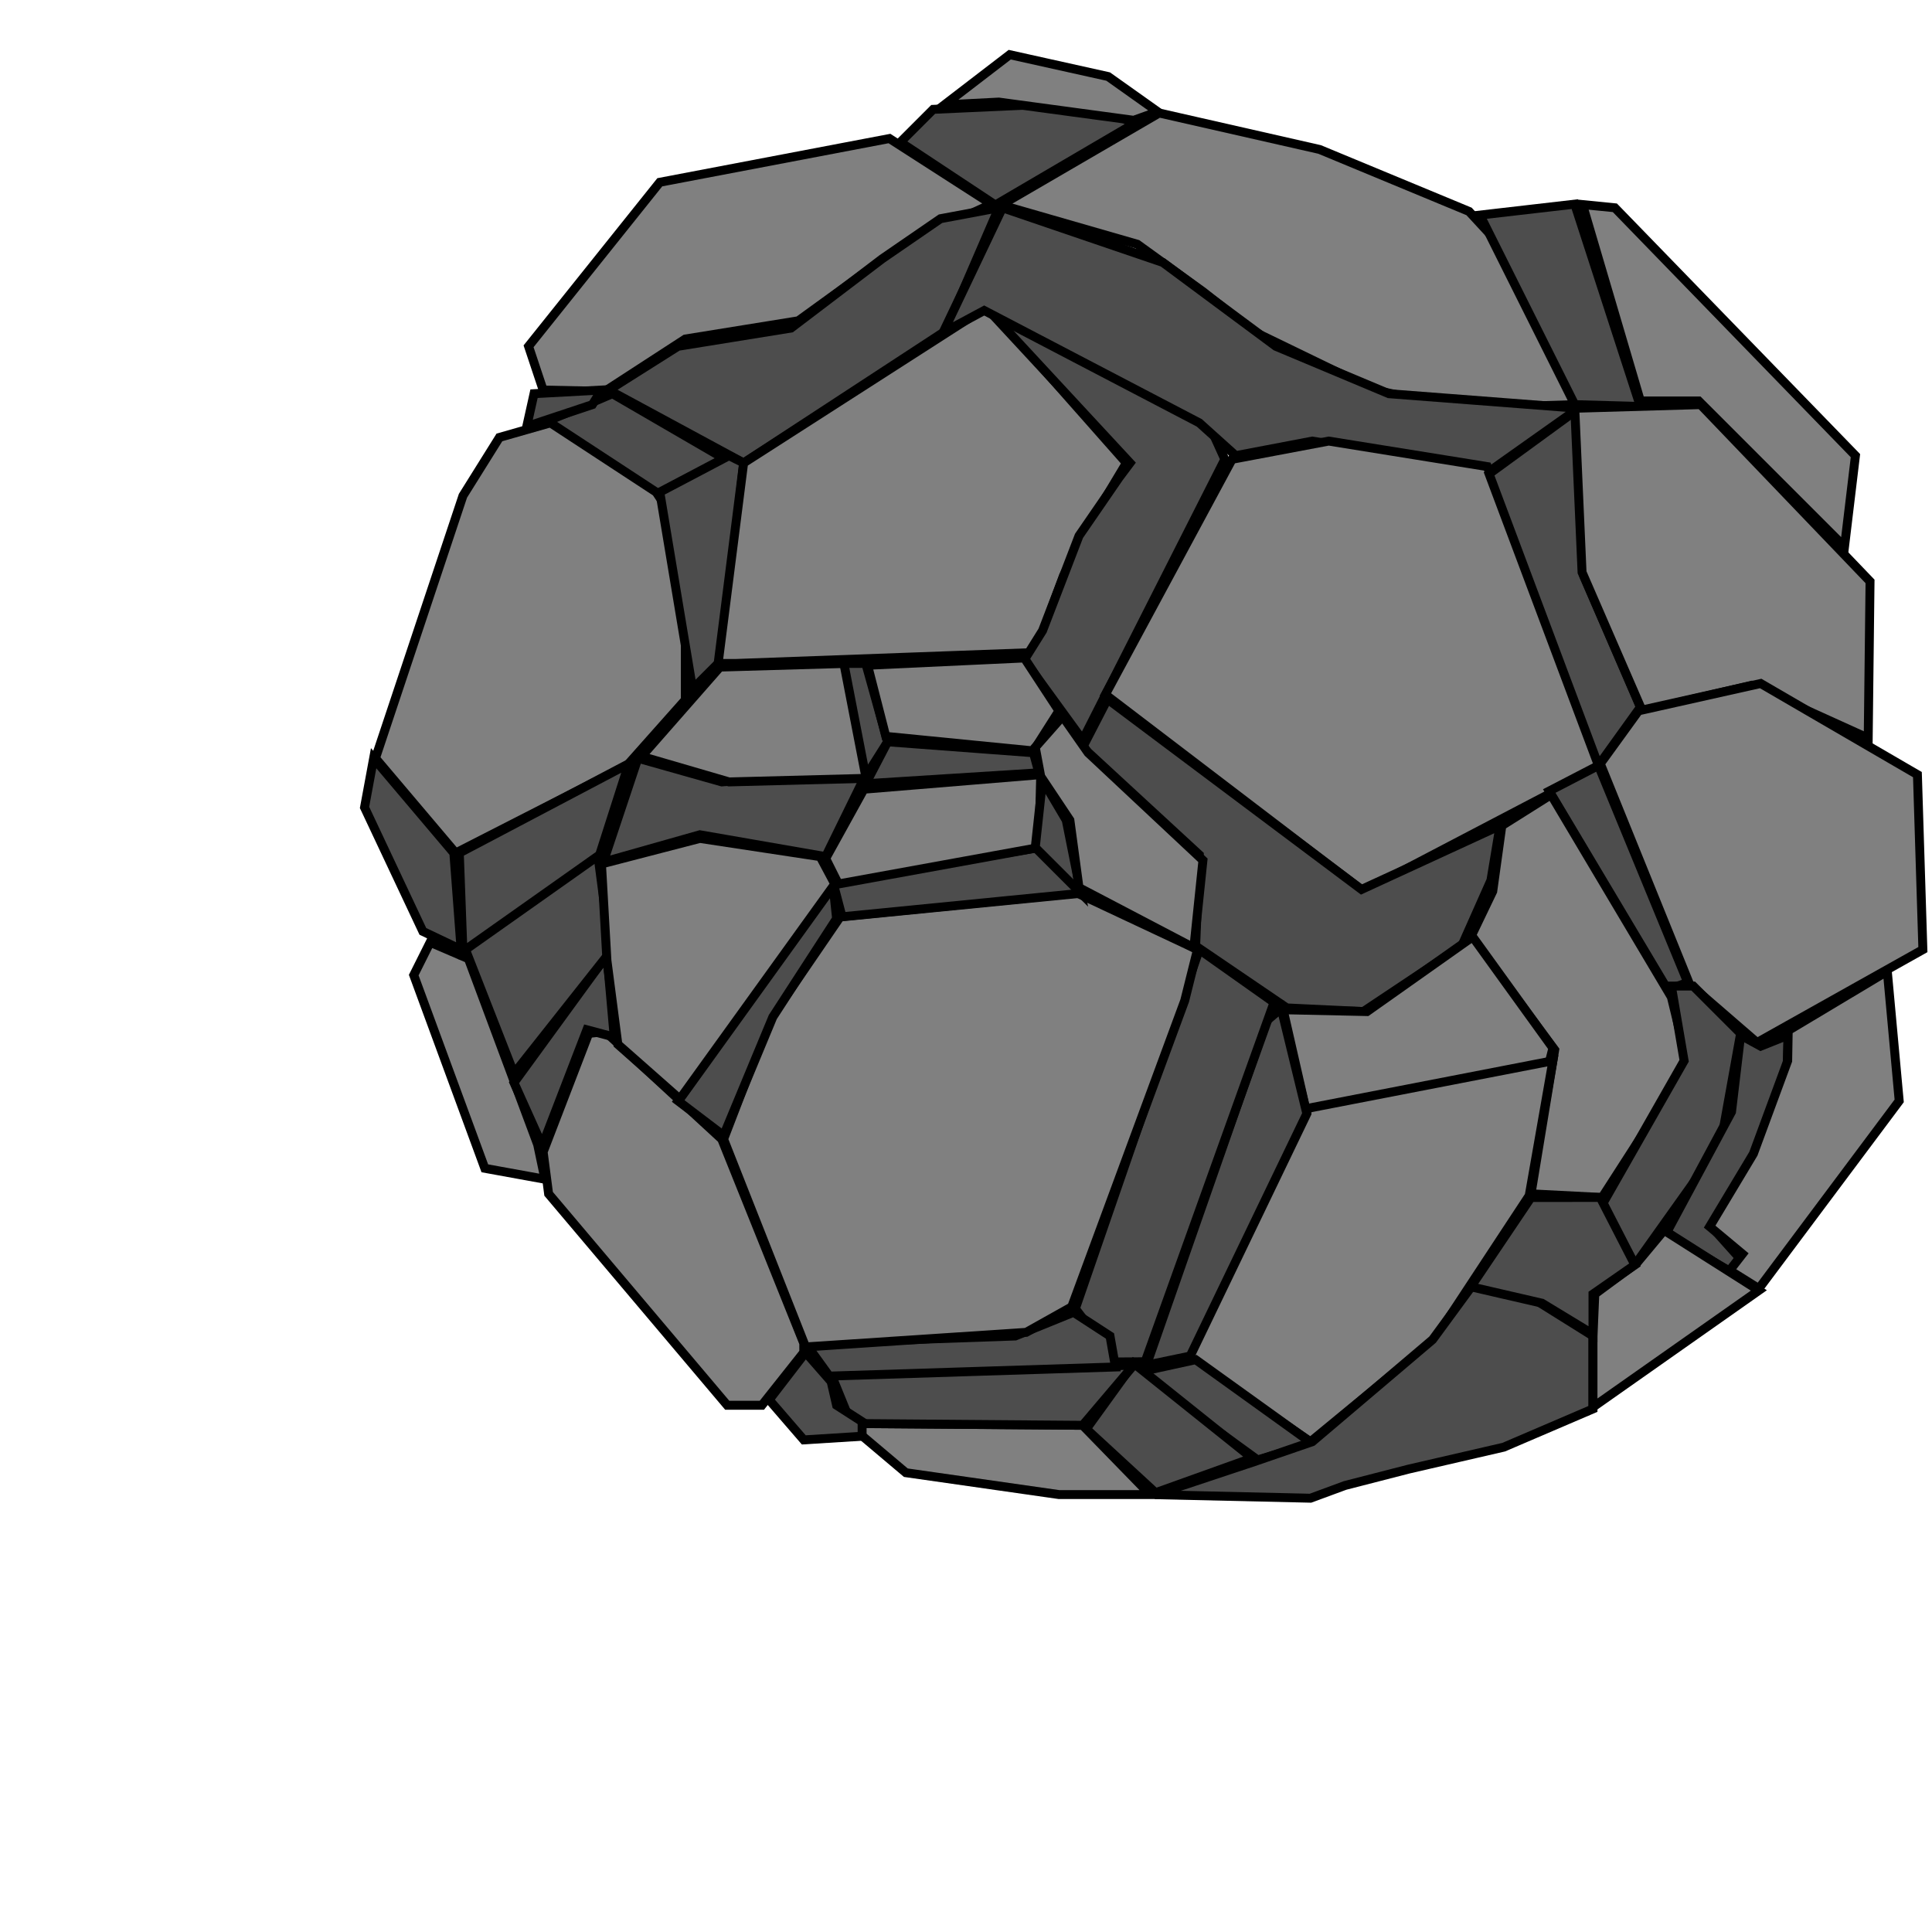 <?xml version="1.0" encoding="UTF-8" standalone="no"?>
<!-- Created with Inkscape (http://www.inkscape.org/) -->

<svg
   xmlns:dc="http://purl.org/dc/elements/1.1/"
   xmlns:cc="http://creativecommons.org/ns#"
   xmlns:rdf="http://www.w3.org/1999/02/22-rdf-syntax-ns#"
   xmlns:svg="http://www.w3.org/2000/svg"
   xmlns="http://www.w3.org/2000/svg"
   xmlns:sodipodi="http://sodipodi.sourceforge.net/DTD/sodipodi-0.dtd"
   xmlns:inkscape="http://www.inkscape.org/namespaces/inkscape"
   id="svg4136"
   version="1.1"
   inkscape:version="0.91 r13725"
   width="562.5"
   height="562.5"
   viewBox="0 0 562.5 562.5"
   sodipodi:docname="projectile_pierre.svg"
   inkscape:export-filename="C:\Users\Romain\Documents\2A_INSA\Informatique\Projet\projectile_pierre.png"
   inkscape:export-xdpi="90"
   inkscape:export-ydpi="90">
  <defs
     id="defs4140" />
  <sodipodi:namedview
     pagecolor="#ffffff"
     bordercolor="#666666"
     borderopacity="1"
     objecttolerance="10"
     gridtolerance="10"
     guidetolerance="10"
     inkscape:pageopacity="0"
     inkscape:pageshadow="2"
     inkscape:window-width="1366"
     inkscape:window-height="705"
     id="namedview4138"
     showgrid="false"
     inkscape:zoom="1.8844444"
     inkscape:cx="293.80446"
     inkscape:cy="425.54478"
     inkscape:window-x="-8"
     inkscape:window-y="-8"
     inkscape:window-maximized="1"
     inkscape:current-layer="svg4136" />
  <g
     inkscape:groupmode="layer"
     id="layer1"
     inkscape:label="Layer 1"
     style="display:inline">
    <path
       style="fill:#4d4d4d;fill-opacity:1;fill-rule:evenodd;stroke:#000000;stroke-width:2.6;stroke-linecap:butt;stroke-linejoin:miter;stroke-opacity:1;stroke-miterlimit:4;stroke-dasharray:none"
       d="m 262.146,41.392 9.552,-9.552 46.698,-2.123 11.675,6.368 -40.271,23.601 z"
       id="path4147"
       inkscape:connector-curvature="0"
       sodipodi:nodetypes="cccccc" />
    <path
       style="fill:#808080;fill-opacity:1;fill-rule:evenodd;stroke:#000000;stroke-width:2.6;stroke-linecap:butt;stroke-linejoin:miter;stroke-miterlimit:4;stroke-dasharray:none;stroke-opacity:1"
       d="m 274.946,30.532 19.039,-14.612 28.656,6.368 14.424,10.238 -6.995,2.498 -39.269,-5.307 z"
       id="path4149"
       inkscape:connector-curvature="0"
       sodipodi:nodetypes="ccccccc" />
    <path
       style="fill:#808080;fill-opacity:1;fill-rule:evenodd;stroke:#000000;stroke-width:2.6;stroke-linecap:butt;stroke-linejoin:miter;stroke-miterlimit:4;stroke-dasharray:none;stroke-opacity:1"
       d="m 337.5,32.901 -46.018,26.785 39.65,11.423 19.104,13.797 14.858,11.675 35.024,16.981 25.472,5.307 32.901,-1.061 -18.042,-42.453 -12.736,-13.797 -43.514,-18.042 z"
       id="path4151"
       inkscape:connector-curvature="0"
       sodipodi:nodetypes="cccccccccccc" />
    <path
       style="fill:#4d4d4d;fill-opacity:1;fill-rule:evenodd;stroke:#000000;stroke-width:2.6;stroke-linecap:butt;stroke-linejoin:miter;stroke-miterlimit:4;stroke-dasharray:none;stroke-opacity:1"
       d="m 430.896,62.618 27.594,-3.184 19.104,58.903 -19.104,-0.531 z"
       id="path4153"
       inkscape:connector-curvature="0"
       sodipodi:nodetypes="ccccc" />
    <path
       style="fill:#808080;fill-opacity:1;fill-rule:evenodd;stroke:#000000;stroke-width:2.6;stroke-linecap:butt;stroke-linejoin:miter;stroke-miterlimit:4;stroke-dasharray:none;stroke-opacity:1"
       d="m 460.736,59.557 9.429,0.938 70.047,72.17 -3.184,26.533 -42.453,-42.453 -16.981,0 z"
       id="path4155"
       inkscape:connector-curvature="0"
       sodipodi:nodetypes="ccccccc" />
    <path
       style="fill:#808080;fill-opacity:1;fill-rule:evenodd;stroke:#000000;stroke-width:2.6;stroke-linecap:butt;stroke-linejoin:miter;stroke-miterlimit:4;stroke-dasharray:none;stroke-opacity:1"
       d="m 288.679,59.434 -29.717,-19.104 -66.863,12.736 -38.208,47.759 4.245,12.736 17.925,0.375 23.467,-15.234 32.901,-5.307 30.778,-22.288 z"
       id="path4157"
       inkscape:connector-curvature="0"
       sodipodi:nodetypes="cccccccccc" />
    <path
       style="fill:#4d4d4d;fill-opacity:1;fill-rule:evenodd;stroke:#000000;stroke-width:2.6;stroke-linecap:butt;stroke-linejoin:miter;stroke-opacity:1;stroke-miterlimit:4;stroke-dasharray:none"
       d="m 290.802,60.495 -15.48,35.838 -58.812,38.454 -39.269,-21.226 20.165,-12.736 32.901,-5.307 26.533,-20.165 16.981,-11.675 z"
       id="path4159"
       inkscape:connector-curvature="0"
       sodipodi:nodetypes="ccccccccc" />
  </g>
  <path
     style="fill:#4d4d4d;fill-rule:evenodd;stroke:#000000;stroke-width:2.6;stroke-linecap:butt;stroke-linejoin:miter;stroke-opacity:1;stroke-miterlimit:4;stroke-dasharray:none;fill-opacity:1"
     d="m 170.873,117.807 -12.736,5.307 32.901,21.226 20.165,-10.613 -32.901,-19.104 z"
     id="path4161"
     inkscape:connector-curvature="0" />
  <path
     style="fill:#808080;fill-rule:evenodd;stroke:#000000;stroke-width:2.6;stroke-linecap:butt;stroke-linejoin:miter;stroke-opacity:1;stroke-miterlimit:4;stroke-dasharray:none;fill-opacity:1"
     d="m 160.259,123.113 -14.858,4.245 -10.613,16.981 -25.472,76.415 23.349,27.594 49.882,-25.472 16.981,-19.104 0,-47.759 -8.491,-12.736 z"
     id="path4163"
     inkscape:connector-curvature="0" />
  <path
     style="fill:#4d4d4d;fill-rule:evenodd;stroke:#000000;stroke-width:2.6;stroke-linecap:butt;stroke-linejoin:miter;stroke-opacity:1;stroke-miterlimit:4;stroke-dasharray:none;fill-opacity:1"
     d="m 192.099,143.278 20.165,-10.613 4.245,2.123 -6.368,57.311 -8.491,8.491 z"
     id="path4165"
     inkscape:connector-curvature="0" />
  <path
     style="fill:#808080;fill-opacity:1;fill-rule:evenodd;stroke:#000000;stroke-width:2.6;stroke-linecap:butt;stroke-linejoin:miter;stroke-miterlimit:4;stroke-dasharray:none;stroke-opacity:1"
     d="m 214.387,193.16 87.028,-3.184 8.244,-22.405 11.921,-22.17 6.368,-10.613 -40.33,-45.637 -71.108,45.637 -7.429,58.373 z"
     id="path4167"
     inkscape:connector-curvature="0"
     sodipodi:nodetypes="ccccccccc" />
  <path
     style="fill:#4d4d4d;fill-rule:evenodd;stroke:#000000;stroke-width:2.6;stroke-linecap:butt;stroke-linejoin:miter;stroke-opacity:1;stroke-miterlimit:4;stroke-dasharray:none;fill-opacity:1"
     d="m 288.679,91.274 62.618,30.778 5.307,11.675 -41.392,81.722 -16.981,-23.349 5.307,-8.491 10.613,-27.594 11.675,-16.981 3.184,-4.245 z"
     id="path4169"
     inkscape:connector-curvature="0" />
  <path
     style="fill:#4d4d4d;fill-opacity:1;fill-rule:evenodd;stroke:#000000;stroke-width:2.6;stroke-linecap:butt;stroke-linejoin:miter;stroke-miterlimit:4;stroke-dasharray:none;stroke-opacity:1"
     d="m 359.788,132.665 22.288,-4.245 52.005,8.491 25.472,-18.042 -55.189,-4.245 -32.901,-13.797 -32.901,-24.41 -46.698,-15.92 -17.298,36.342 11.985,-6.438 62.623,32.713 z"
     id="path4171"
     inkscape:connector-curvature="0"
     sodipodi:nodetypes="cccccccccccc" />
  <path
     style="fill:#808080;fill-opacity:1;fill-rule:evenodd;stroke:#000000;stroke-width:2.6;stroke-linecap:butt;stroke-linejoin:miter;stroke-miterlimit:4;stroke-dasharray:none;stroke-opacity:1"
     d="m 321.827,202.208 75.107,57.285 68.986,-36.085 -32.901,-87.559 -46.167,-7.429 -28.125,5.307 z"
     id="path4173"
     inkscape:connector-curvature="0"
     sodipodi:nodetypes="ccccccc" />
  <path
     style="fill:#4d4d4d;fill-rule:evenodd;stroke:#000000;stroke-width:2.6;stroke-linecap:butt;stroke-linejoin:miter;stroke-opacity:1;stroke-miterlimit:4;stroke-dasharray:none;fill-opacity:1"
     d="m 465.389,222.877 12.205,-16.981 -16.45,-38.208 -2.123,-48.29 -25.472,18.573 z"
     id="path4175"
     inkscape:connector-curvature="0" />
  <path
     style="fill:#808080;fill-rule:evenodd;stroke:#000000;stroke-width:2.6;stroke-linecap:butt;stroke-linejoin:miter;stroke-opacity:1;stroke-miterlimit:4;stroke-dasharray:none;fill-opacity:1"
     d="m 458.491,118.868 2.123,47.759 17.512,40.33 31.84,-7.429 33.962,15.389 0.531,-45.637 -49.351,-51.474 z"
     id="path4177"
     inkscape:connector-curvature="0" />
  <path
     style="fill:#808080;fill-rule:evenodd;stroke:#000000;stroke-width:2.6;stroke-linecap:butt;stroke-linejoin:miter;stroke-opacity:1;stroke-miterlimit:4;stroke-dasharray:none;fill-opacity:1"
     d="m 477.064,206.958 -11.144,15.389 26.002,64.21 19.634,16.981 48.29,-27.064 -1.592,-50.943 -45.637,-26.533 z"
     id="path4179"
     inkscape:connector-curvature="0" />
  <path
     style="fill:#4d4d4d;fill-opacity:1;fill-rule:evenodd;stroke:#000000;stroke-width:2.6;stroke-linecap:butt;stroke-linejoin:miter;stroke-miterlimit:4;stroke-dasharray:none;stroke-opacity:1"
     d="m 322.448,203.554 -7.236,14.017 33.962,31.309 -1.061,26.533 26.533,18.042 22.288,1.061 28.656,-19.104 8.491,-19.104 2.653,-15.92 -40.33,18.573 z"
     id="path4181"
     inkscape:connector-curvature="0"
     sodipodi:nodetypes="ccccccccccc" />
  <path
     style="fill:#4d4d4d;fill-rule:evenodd;stroke:#000000;stroke-width:2.6;stroke-linecap:butt;stroke-linejoin:miter;stroke-opacity:1;stroke-miterlimit:4;stroke-dasharray:none;fill-opacity:1"
     d="m 491.392,286.026 -5.837,2.123 -34.493,-57.842 14.328,-7.429 z"
     id="path4183"
     inkscape:connector-curvature="0" />
  <path
     style="fill:#808080;fill-rule:evenodd;stroke:#000000;stroke-width:2.6;stroke-linecap:butt;stroke-linejoin:miter;stroke-opacity:1;stroke-miterlimit:4;stroke-dasharray:none;fill-opacity:1"
     d="m 451.592,231.368 -14.328,9.021 -2.653,19.104 -6.368,13.267 24.41,32.901 -6.899,41.922 20.696,1.061 24.941,-38.738 -4.776,-19.634 z"
     id="path4185"
     inkscape:connector-curvature="0" />
  <path
     style="fill:#4d4d4d;fill-rule:evenodd;stroke:#000000;stroke-width:2.6;stroke-linecap:butt;stroke-linejoin:miter;stroke-opacity:1;stroke-miterlimit:4;stroke-dasharray:none;fill-opacity:1"
     d="m 466.45,350.767 9.552,17.512 24.941,-35.024 5.837,-32.37 -13.797,-13.797 -6.368,0 3.715,21.757 z"
     id="path4187"
     inkscape:connector-curvature="0" />
  <path
     style="fill:#4d4d4d;fill-rule:evenodd;stroke:#000000;stroke-width:2.6;stroke-linecap:butt;stroke-linejoin:miter;stroke-opacity:1;stroke-miterlimit:4;stroke-dasharray:none;fill-opacity:1"
     d="m 485.024,359.257 19.104,11.144 3.184,-3.184 -9.021,-10.083 21.757,-36.616 0.531,-19.104 -7.96,3.184 -5.837,-3.184 -2.653,22.288 z"
     id="path4189"
     inkscape:connector-curvature="0" />
  <path
     style="fill:#808080;fill-opacity:1;fill-rule:evenodd;stroke:#000000;stroke-width:2.6;stroke-linecap:butt;stroke-linejoin:miter;stroke-miterlimit:4;stroke-dasharray:none;stroke-opacity:1"
     d="m 503.597,369.87 3.715,-4.776 -9.552,-7.96 12.736,-21.226 9.986,-27.064 0.155,-8.801 28.849,-17.271 3.463,37.747 -40.861,54.658 z"
     id="path4191"
     inkscape:connector-curvature="0"
     sodipodi:nodetypes="cccccccccc" />
  <path
     style="fill:#808080;fill-rule:evenodd;stroke:#000000;stroke-width:2.6;stroke-linecap:butt;stroke-linejoin:miter;stroke-opacity:1;stroke-miterlimit:4;stroke-dasharray:none;fill-opacity:1"
     d="m 373.585,293.986 6.899,30.248 70.578,-14.858 1.061,-4.245 -23.349,-32.37 -30.778,21.757 z"
     id="path4193"
     inkscape:connector-curvature="0" />
  <path
     style="fill:#808080;fill-rule:evenodd;stroke:#000000;stroke-width:2.6;stroke-linecap:butt;stroke-linejoin:miter;stroke-opacity:1;stroke-miterlimit:4;stroke-dasharray:none;fill-opacity:1"
     d="m 381.014,322.642 -36.085,72.17 36.616,24.941 36.085,-29.717 27.594,-41.922 6.899,-39.269 z"
     id="path4195"
     inkscape:connector-curvature="0" />
  <path
     style="fill:#4d4d4d;fill-opacity:1;fill-rule:evenodd;stroke:#000000;stroke-width:2.6;stroke-linecap:butt;stroke-linejoin:miter;stroke-miterlimit:4;stroke-dasharray:none;stroke-opacity:1"
     d="m 373.022,293.578 7.461,30.655 -33.962,70.578 -12.736,2.653 35.024,-100.295 z"
     id="path4197"
     inkscape:connector-curvature="0"
     sodipodi:nodetypes="cccccc" />
  <path
     style="fill:#4d4d4d;fill-opacity:1;fill-rule:evenodd;stroke:#000000;stroke-width:2.6;stroke-linecap:butt;stroke-linejoin:miter;stroke-miterlimit:4;stroke-dasharray:none;stroke-opacity:1"
     d="m 333.41,396.468 -8.491,0.064 -11.83,-15.518 36.085,-104.54 21.757,15.389 z"
     id="path4199"
     inkscape:connector-curvature="0"
     sodipodi:nodetypes="cccccc" />
  <path
     style="fill:#4d4d4d;fill-rule:evenodd;stroke:#000000;stroke-width:2.6;stroke-linecap:butt;stroke-linejoin:miter;stroke-opacity:1;stroke-miterlimit:4;stroke-dasharray:none;fill-opacity:1"
     d="m 331.132,399.587 35.024,25.472 15.92,-4.776 -33.962,-24.41 z"
     id="path4201"
     inkscape:connector-curvature="0" />
  <path
     style="fill:#4d4d4d;fill-opacity:1;fill-rule:evenodd;stroke:#000000;stroke-width:2.6;stroke-linecap:butt;stroke-linejoin:miter;stroke-miterlimit:4;stroke-dasharray:none;stroke-opacity:1"
     d="m 365.094,425.59 -28.828,9.584 45.278,1.029 10.083,-3.715 18.573,-4.776 27.594,-6.368 26.002,-11.144 0,-21.226 -16.981,-10.613 -12.736,-3.715 -5.307,-0.531 -11.675,15.92 -35.024,29.717 z"
     id="path4203"
     inkscape:connector-curvature="0"
     sodipodi:nodetypes="cccccccccccccc" />
  <path
     style="fill:#808080;fill-rule:evenodd;stroke:#000000;stroke-width:2.6;stroke-linecap:butt;stroke-linejoin:miter;stroke-opacity:1;stroke-miterlimit:4;stroke-dasharray:none;fill-opacity:1"
     d="m 463.797,409.67 48.29,-33.962 -27.594,-17.512 -7.96,9.552 -12.205,9.021 -0.531,12.205 z"
     id="path4205"
     inkscape:connector-curvature="0" />
  <path
     style="fill:#4d4d4d;fill-rule:evenodd;stroke:#000000;stroke-width:2.6;stroke-linecap:butt;stroke-linejoin:miter;stroke-opacity:1;stroke-miterlimit:4;stroke-dasharray:none;fill-opacity:1"
     d="m 445.755,348.644 -17.512,26.002 20.696,4.776 14.858,9.021 0,-11.675 12.205,-8.491 -10.083,-19.634 z"
     id="path4207"
     inkscape:connector-curvature="0" />
  <path
     style="fill:#4d4d4d;fill-rule:evenodd;stroke:#000000;stroke-width:2.6;stroke-linecap:butt;stroke-linejoin:miter;stroke-opacity:1;stroke-miterlimit:4;stroke-dasharray:none;fill-opacity:1"
     d="m 364.564,424.528 -28.125,10.083 -20.165,-18.573 13.797,-19.104 z"
     id="path4209"
     inkscape:connector-curvature="0" />
  <path
     style="fill:#808080;fill-rule:evenodd;stroke:#000000;stroke-width:2.6;stroke-linecap:butt;stroke-linejoin:miter;stroke-opacity:1;stroke-miterlimit:4;stroke-dasharray:none;fill-opacity:1"
     d="m 334.847,435.142 -19.634,-20.165 -68.455,-0.531 16.981,14.328 22.288,3.184 22.288,3.184 z"
     id="path4211"
     inkscape:connector-curvature="0" />
  <path
     style="fill:#4d4d4d;fill-rule:evenodd;stroke:#000000;stroke-width:2.6;stroke-linecap:butt;stroke-linejoin:miter;stroke-opacity:1;stroke-miterlimit:4;stroke-dasharray:none;fill-opacity:1"
     d="m 241.981,400.118 5.837,14.328 67.394,0.531 14.858,-17.512 z"
     id="path4213"
     inkscape:connector-curvature="0" />
  <path
     style="fill:#4d4d4d;fill-rule:evenodd;stroke:#000000;stroke-width:2.6;stroke-linecap:butt;stroke-linejoin:miter;stroke-opacity:1;stroke-miterlimit:4;stroke-dasharray:none;fill-opacity:1"
     d="m 241.45,400.649 -6.899,-9.552 61.026,-2.123 16.981,-6.899 10.613,6.899 1.592,9.021 z"
     id="path4215"
     inkscape:connector-curvature="0" />
  <path
     style="fill:#4d4d4d;fill-rule:evenodd;stroke:#000000;stroke-width:2.6;stroke-linecap:butt;stroke-linejoin:miter;stroke-opacity:1;stroke-miterlimit:4;stroke-dasharray:none;fill-opacity:1"
     d="m 234.552,393.75 -10.613,13.797 10.083,11.675 16.981,-1.061 0,-4.245 -7.429,-4.776 -1.592,-6.899 z"
     id="path4217"
     inkscape:connector-curvature="0" />
  <path
     style="fill:#808080;fill-rule:evenodd;stroke:#000000;stroke-width:2.6;stroke-linecap:butt;stroke-linejoin:miter;stroke-opacity:1;stroke-miterlimit:4;stroke-dasharray:none;fill-opacity:1"
     d="m 234.021,393.75 -12.205,15.389 -10.083,0 -52.005,-61.557 -1.592,-12.205 13.267,-34.493 4.776,-0.531 33.962,31.309 23.88,59.434 z"
     id="path4219"
     inkscape:connector-curvature="0" />
  <path
     style="fill:#808080;fill-rule:evenodd;stroke:#000000;stroke-width:2.6;stroke-linecap:butt;stroke-linejoin:miter;stroke-opacity:1;stroke-miterlimit:4;stroke-dasharray:none;fill-opacity:1"
     d="m 158.667,343.337 -17.512,-3.184 -20.696,-56.25 4.776,-9.552 11.144,4.776 20.165,54.127 z"
     id="path4221"
     inkscape:connector-curvature="0" />
  <path
     style="fill:#4d4d4d;fill-opacity:1;fill-rule:evenodd;stroke:#000000;stroke-width:2.6;stroke-linecap:butt;stroke-linejoin:miter;stroke-miterlimit:4;stroke-dasharray:none;stroke-opacity:1"
     d="m 157.885,333.539 12.988,-33.716 7.96,2.123 -2.123,-23.88 -27.064,37.146 z"
     id="path4223"
     inkscape:connector-curvature="0"
     sodipodi:nodetypes="cccccc" />
  <path
     style="fill:#4d4d4d;fill-rule:evenodd;stroke:#000000;stroke-width:2.6;stroke-linecap:butt;stroke-linejoin:miter;stroke-opacity:1;stroke-miterlimit:4;stroke-dasharray:none;fill-opacity:1"
     d="m 149.646,312.559 -14.328,-36.616 38.738,-27.064 3.715,28.125 z"
     id="path4225"
     inkscape:connector-curvature="0" />
  <path
     style="fill:#4d4d4d;fill-rule:evenodd;stroke:#000000;stroke-width:2.6;stroke-linecap:butt;stroke-linejoin:miter;stroke-opacity:1;stroke-miterlimit:4;stroke-dasharray:none;fill-opacity:1"
     d="m 134.257,276.474 -2.123,-28.125 -23.349,-27.594 -2.653,14.328 16.981,36.085 z"
     id="path4227"
     inkscape:connector-curvature="0" />
  <path
     style="fill:#808080;fill-rule:evenodd;stroke:#000000;stroke-width:2.6;stroke-linecap:butt;stroke-linejoin:miter;stroke-opacity:1;stroke-miterlimit:4;stroke-dasharray:none;fill-opacity:1"
     d="m 234.552,392.158 64.21,-4.245 13.267,-7.429 32.901,-89.151 3.715,-14.858 -35.024,-16.45 -68.986,6.899 -20.696,30.248 -13.267,34.493 z"
     id="path4229"
     inkscape:connector-curvature="0" />
  <path
     style="fill:#4d4d4d;fill-rule:evenodd;stroke:#000000;stroke-width:2.6;stroke-linecap:butt;stroke-linejoin:miter;stroke-opacity:1;stroke-miterlimit:4;stroke-dasharray:none;fill-opacity:1"
     d="m 210.672,330.601 -13.267,-10.083 45.106,-63.149 1.061,10.083 L 225,296.108 Z"
     id="path4231"
     inkscape:connector-curvature="0"
     sodipodi:nodetypes="cccccc" />
  <path
     style="fill:#4d4d4d;fill-rule:evenodd;stroke:#000000;stroke-width:2.6;stroke-linecap:butt;stroke-linejoin:miter;stroke-opacity:1;stroke-miterlimit:4;stroke-dasharray:none;fill-opacity:1"
     d="m 242.512,256.84 59.965,-10.083 12.736,13.267 -70.047,6.899 z"
     id="path4233"
     inkscape:connector-curvature="0" />
  <path
     style="fill:#808080;fill-rule:evenodd;stroke:#000000;stroke-width:2.6;stroke-linecap:butt;stroke-linejoin:miter;stroke-opacity:1;stroke-miterlimit:4;stroke-dasharray:none;fill-opacity:1"
     d="m 197.936,319.988 -18.042,-15.92 -3.184,-24.41 -1.592,-28.125 28.656,-7.429 35.024,5.307 4.245,7.96 z"
     id="path4235"
     inkscape:connector-curvature="0" />
  <path
     style="fill:#808080;fill-rule:evenodd;stroke:#000000;stroke-width:2.6;stroke-linecap:butt;stroke-linejoin:miter;stroke-opacity:1;stroke-miterlimit:4;stroke-dasharray:none;fill-opacity:1"
     d="m 244.104,257.37 -3.715,-7.429 11.144,-20.165 51.474,-4.245 -0.531,21.226 z"
     id="path4237"
     inkscape:connector-curvature="0" />
  <path
     style="fill:#4d4d4d;fill-rule:evenodd;stroke:#000000;stroke-width:2.6;stroke-linecap:butt;stroke-linejoin:miter;stroke-opacity:1;stroke-miterlimit:4;stroke-dasharray:none;fill-opacity:1"
     d="m 314.682,260.024 -4.245,-21.226 -6.899,-11.675 -2.123,19.634 z"
     id="path4239"
     inkscape:connector-curvature="0" />
  <path
     style="fill:#4d4d4d;fill-rule:evenodd;stroke:#000000;stroke-width:2.6;stroke-linecap:butt;stroke-linejoin:miter;stroke-opacity:1;stroke-miterlimit:4;stroke-dasharray:none;fill-opacity:1"
     d="m 175.649,251.002 10.083,-30.248 24.41,6.899 42.453,-3.184 -12.205,24.941 -36.616,-6.368 z"
     id="path4241"
     inkscape:connector-curvature="0" />
  <path
     style="fill:#808080;fill-rule:evenodd;stroke:#000000;stroke-width:2.6;stroke-linecap:butt;stroke-linejoin:miter;stroke-opacity:1;stroke-miterlimit:4;stroke-dasharray:none;fill-opacity:1"
     d="m 186.792,220.224 22.818,-26.002 36.616,-1.061 6.899,33.432 -40.861,1.061 z"
     id="path4243"
     inkscape:connector-curvature="0" />
  <path
     style="fill:#4d4d4d;fill-rule:evenodd;stroke:#000000;stroke-width:2.6;stroke-linecap:butt;stroke-linejoin:miter;stroke-opacity:1;stroke-miterlimit:4;stroke-dasharray:none;fill-opacity:1"
     d="m 252.064,226.061 6.368,-10.083 -6.368,-22.818 -6.368,0 z"
     id="path4245"
     inkscape:connector-curvature="0" />
  <path
     style="fill:#4d4d4d;fill-rule:evenodd;stroke:#000000;stroke-width:2.6;stroke-linecap:butt;stroke-linejoin:miter;stroke-opacity:1;stroke-miterlimit:4;stroke-dasharray:none;fill-opacity:1"
     d="m 258.432,215.979 42.453,3.184 1.592,5.837 -50.413,3.184 z"
     id="path4247"
     inkscape:connector-curvature="0" />
  <path
     style="fill:#808080;fill-rule:evenodd;stroke:#000000;stroke-width:2.6;stroke-linecap:butt;stroke-linejoin:miter;stroke-opacity:1;stroke-miterlimit:4;stroke-dasharray:none;fill-opacity:1"
     d="m 300.884,218.632 7.429,-11.675 -10.083,-15.389 -45.637,2.123 5.307,20.696 z"
     id="path4249"
     inkscape:connector-curvature="0" />
  <path
     style="fill:#808080;fill-rule:evenodd;stroke:#000000;stroke-width:2.6;stroke-linecap:butt;stroke-linejoin:miter;stroke-opacity:1;stroke-miterlimit:4;stroke-dasharray:none;fill-opacity:1"
     d="m 314.151,258.432 -2.653,-19.634 -8.491,-12.736 -1.592,-8.491 7.96,-9.021 7.429,10.613 33.432,31.309 -2.653,25.472 z"
     id="path4251"
     inkscape:connector-curvature="0" />
  <path
     style="fill:#4d4d4d;fill-rule:evenodd;stroke:#000000;stroke-width:2.6;stroke-linecap:butt;stroke-linejoin:miter;stroke-opacity:1;fill-opacity:1;stroke-miterlimit:4;stroke-dasharray:none"
     d="m 133.726,248.349 1.061,28.656 39.8,-28.125 8.491,-26.533 z"
     id="path4253"
     inkscape:connector-curvature="0" />
  <path
     style="fill:#4d4d4d;fill-opacity:1;fill-rule:evenodd;stroke:#000000;stroke-width:2.6;stroke-linecap:butt;stroke-linejoin:miter;stroke-miterlimit:4;stroke-dasharray:none;stroke-opacity:1"
     d="m 155.483,114.623 -2.123,9.552 19.104,-6.368 2.653,-4.245 z"
     id="path4255"
     inkscape:connector-curvature="0"
     sodipodi:nodetypes="ccccc" />
</svg>
